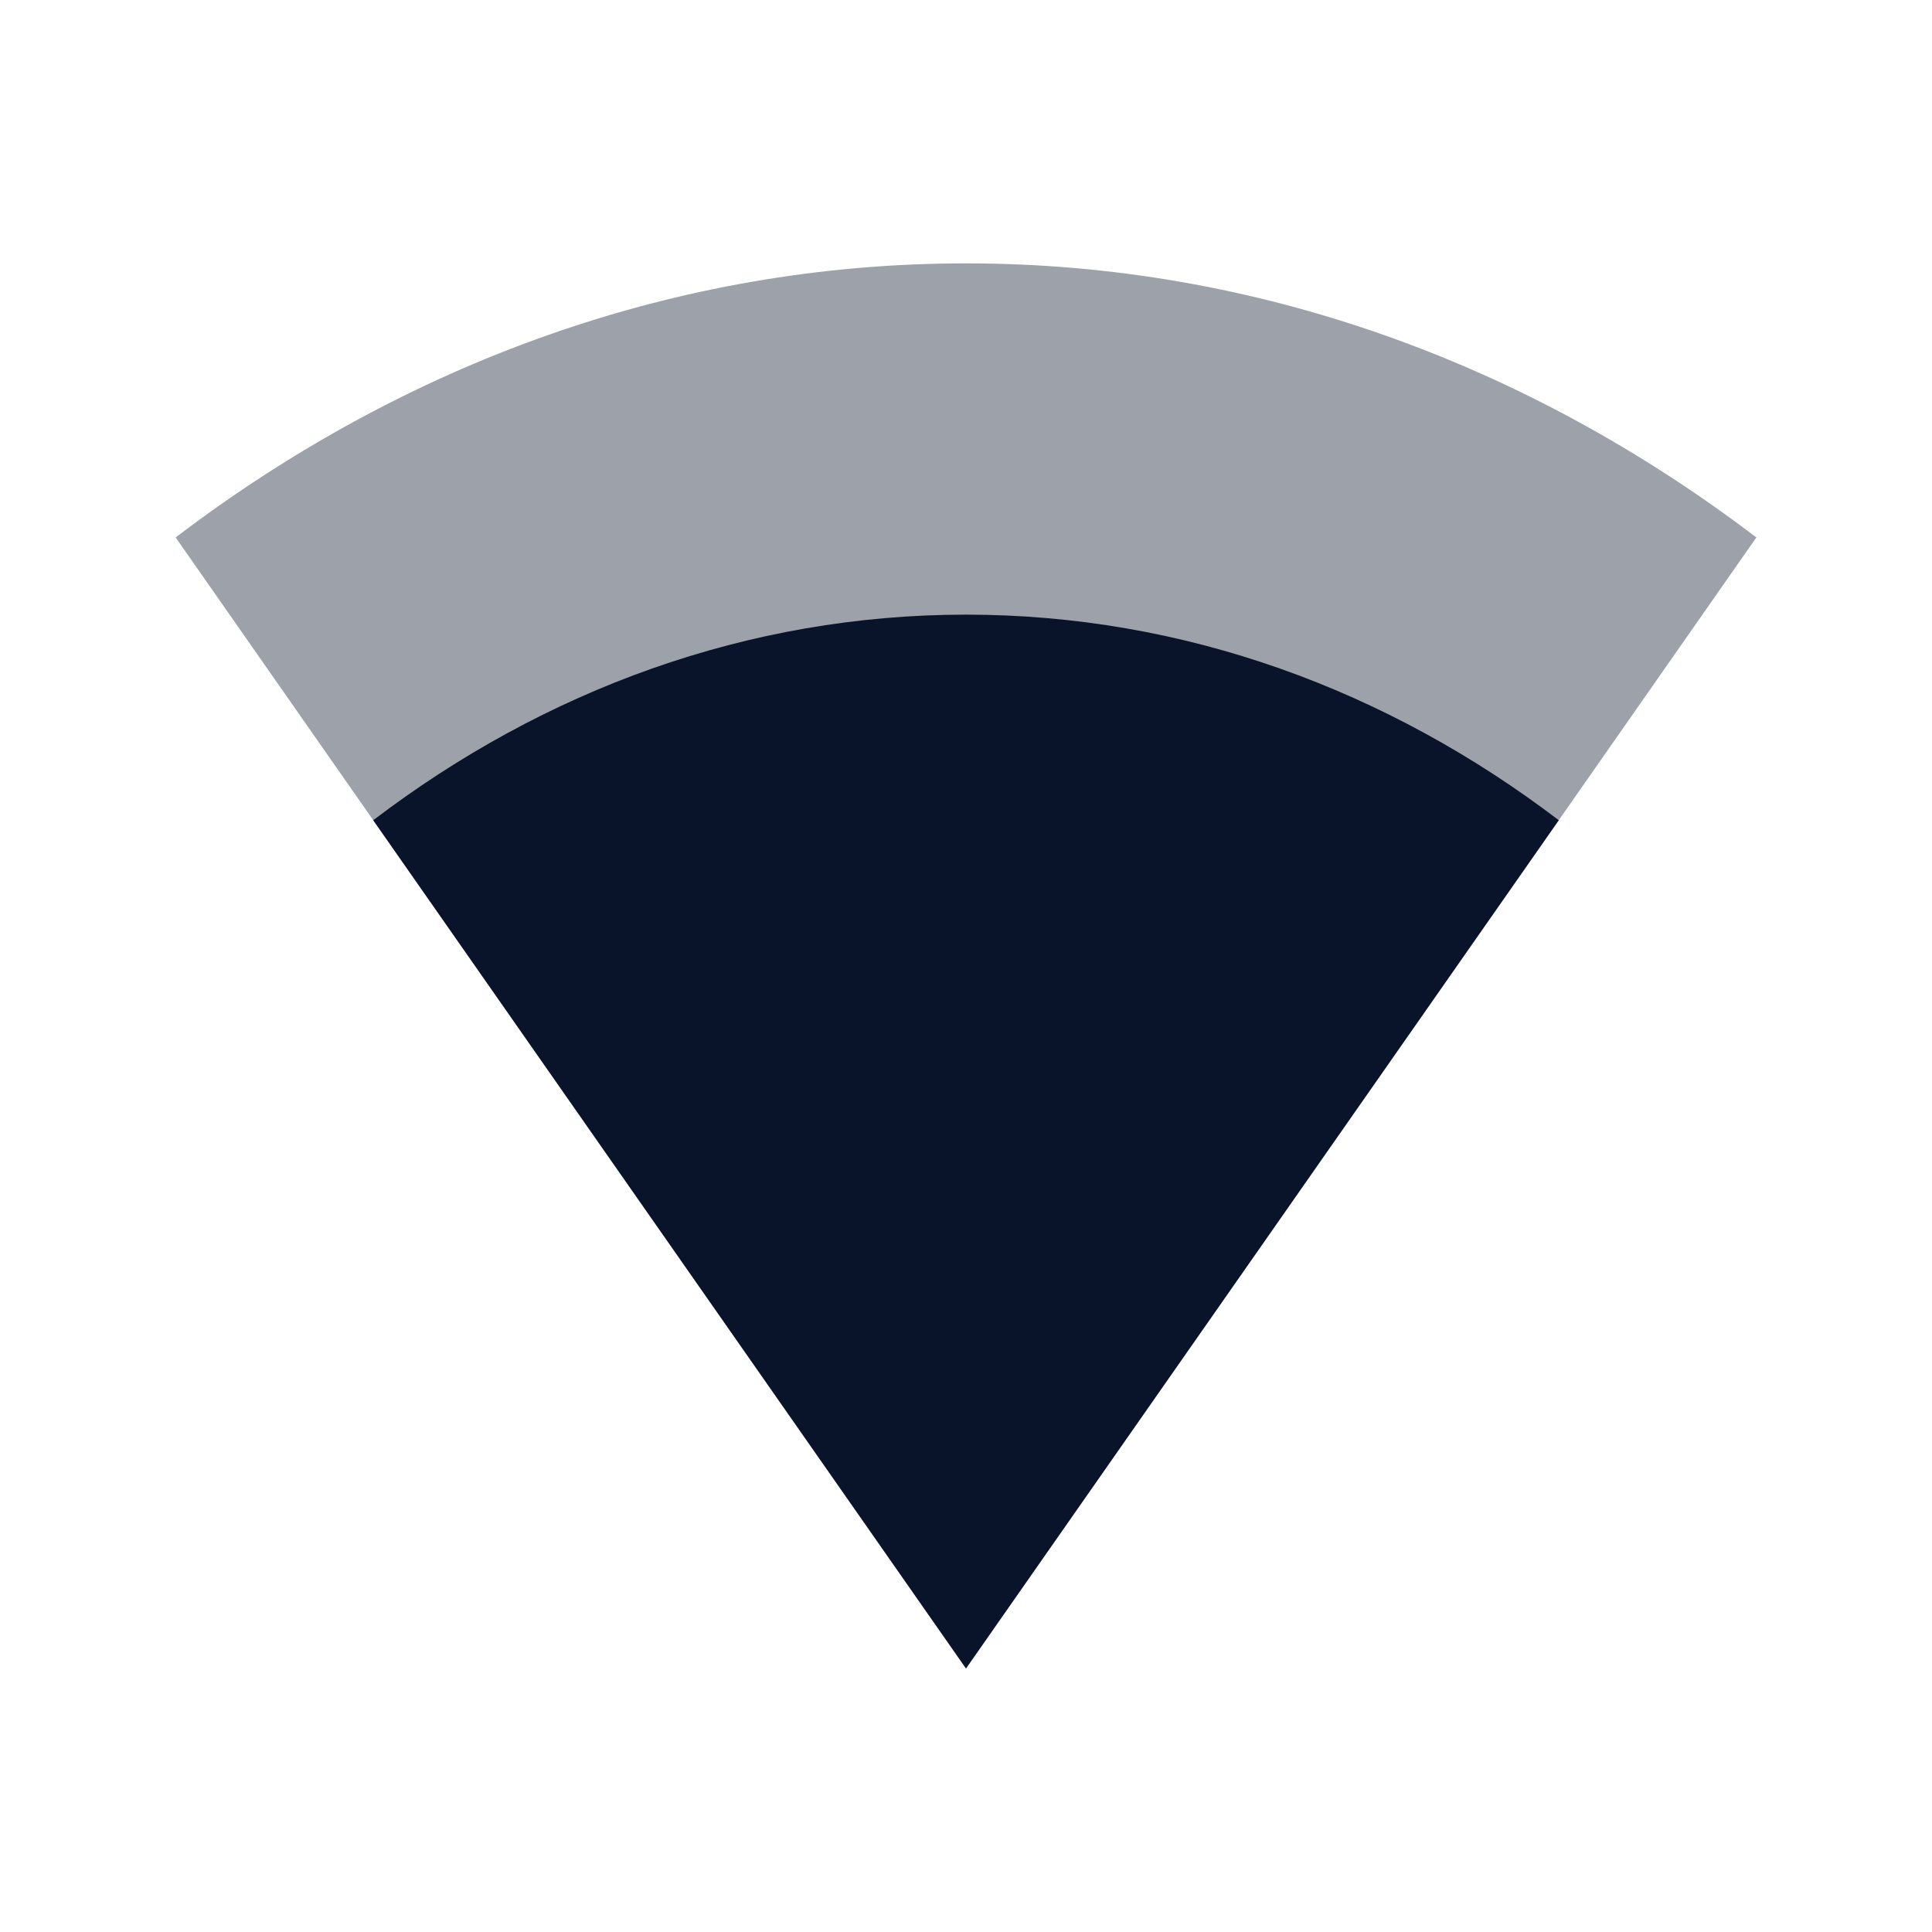 <svg xmlns="http://www.w3.org/2000/svg" viewBox="0 0 22 22">
 <g transform="translate(-81 -527.36)" fill="#09142b">
  <path d="m101 533.48c-2.601-1.979-5.69-3.121-9-3.121s-6.399 1.142-9 3.121l9 12.879z" opacity=".4" />
  <path d="m98.75 536.7c-1.951-1.485-4.267-2.341-6.75-2.341s-4.799 0.856-6.75 2.341l6.75 9.659z" />
 </g>
</svg>